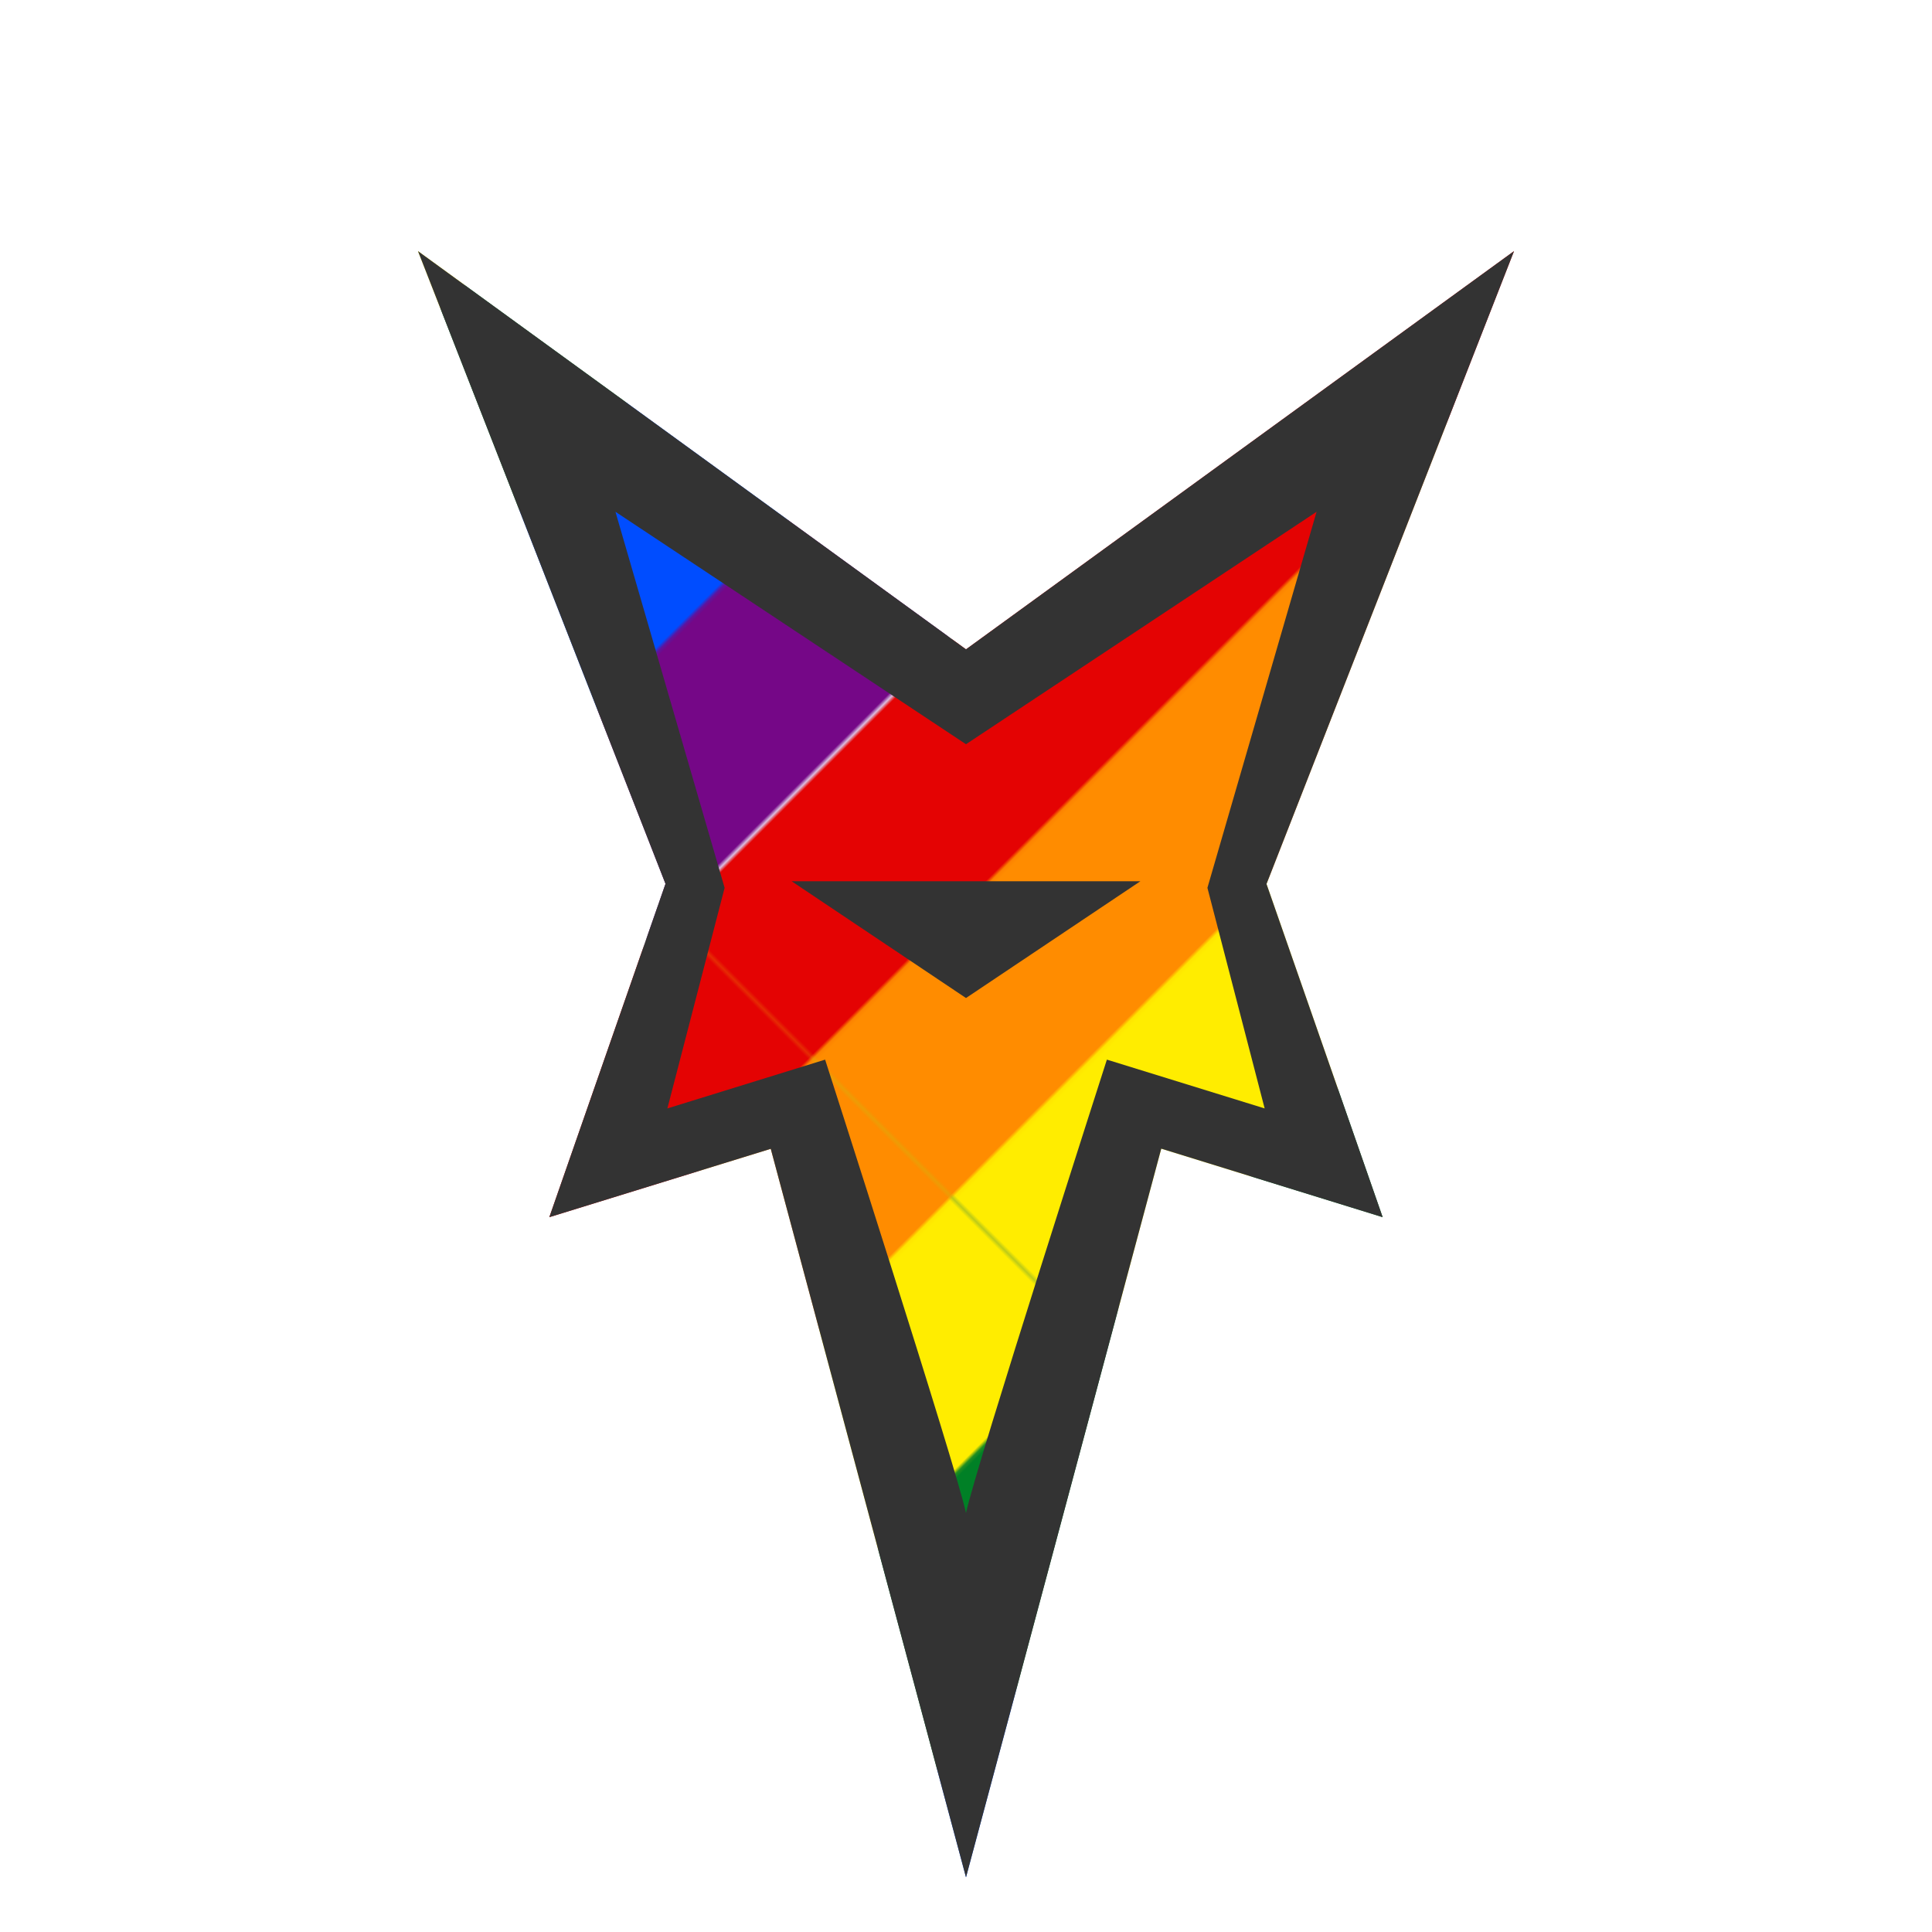 <svg xmlns="http://www.w3.org/2000/svg" xmlns:xlink="http://www.w3.org/1999/xlink" viewBox="0 0 500 500"><defs><style>.cls-1{fill:none;}.cls-2{fill:#750787;}.cls-3{fill:#004dff;}.cls-4{fill:#008026;}.cls-5{fill:#ffed00;}.cls-6{fill:#ff8c00;}.cls-7{fill:#e40303;}.cls-8{fill:url(#Rainbow);}.cls-9{fill:#333;}</style><pattern id="Rainbow" data-name="Rainbow" width="495.73" height="306.24" patternTransform="translate(174.4 237.25) rotate(-45)" patternUnits="userSpaceOnUse" viewBox="0 0 495.73 306.24"><rect class="cls-1" width="495.73" height="306.24"/><rect class="cls-2" width="495.73" height="306.24"/><rect class="cls-3" width="495.73" height="255.2"/><rect class="cls-4" width="495.73" height="204.16"/><rect class="cls-5" width="495.73" height="153.12"/><rect class="cls-6" width="495.73" height="102.08"/><rect class="cls-7" width="495.73" height="51.04"/></pattern></defs><title>southclaws-extra-rainbow-trans</title><g id="extra-rainbow-trans"><path id="inner" class="cls-8" d="M250,485.84s-46.91-175.1-50.53-188.53L142.17,315l30.06-86.27L108.18,65,250,168.05,391.82,65,327.77,228.77,357.83,315l-57.3-17.73Z"/><path id="outline" class="cls-9" d="M250,485.84s-46.91-175.1-50.53-188.53L142.17,315l30.06-86.27L108.18,65,250,168.05,391.82,65,327.77,228.77,357.83,315l-57.3-17.73Zm0-94.29c2.58-12,36.46-117.32,36.46-117.32l40.83,12.63-14.81-57.09,28.25-97.32L250,192.61l-90.72-60.16,28.25,97.32-14.81,57.09,40.82-12.63S247.42,379.57,250,391.55Z"/><polygon id="eye" class="cls-9" points="295.14 228.06 250 258.29 204.86 228.06 295.14 228.06"/></g></svg>